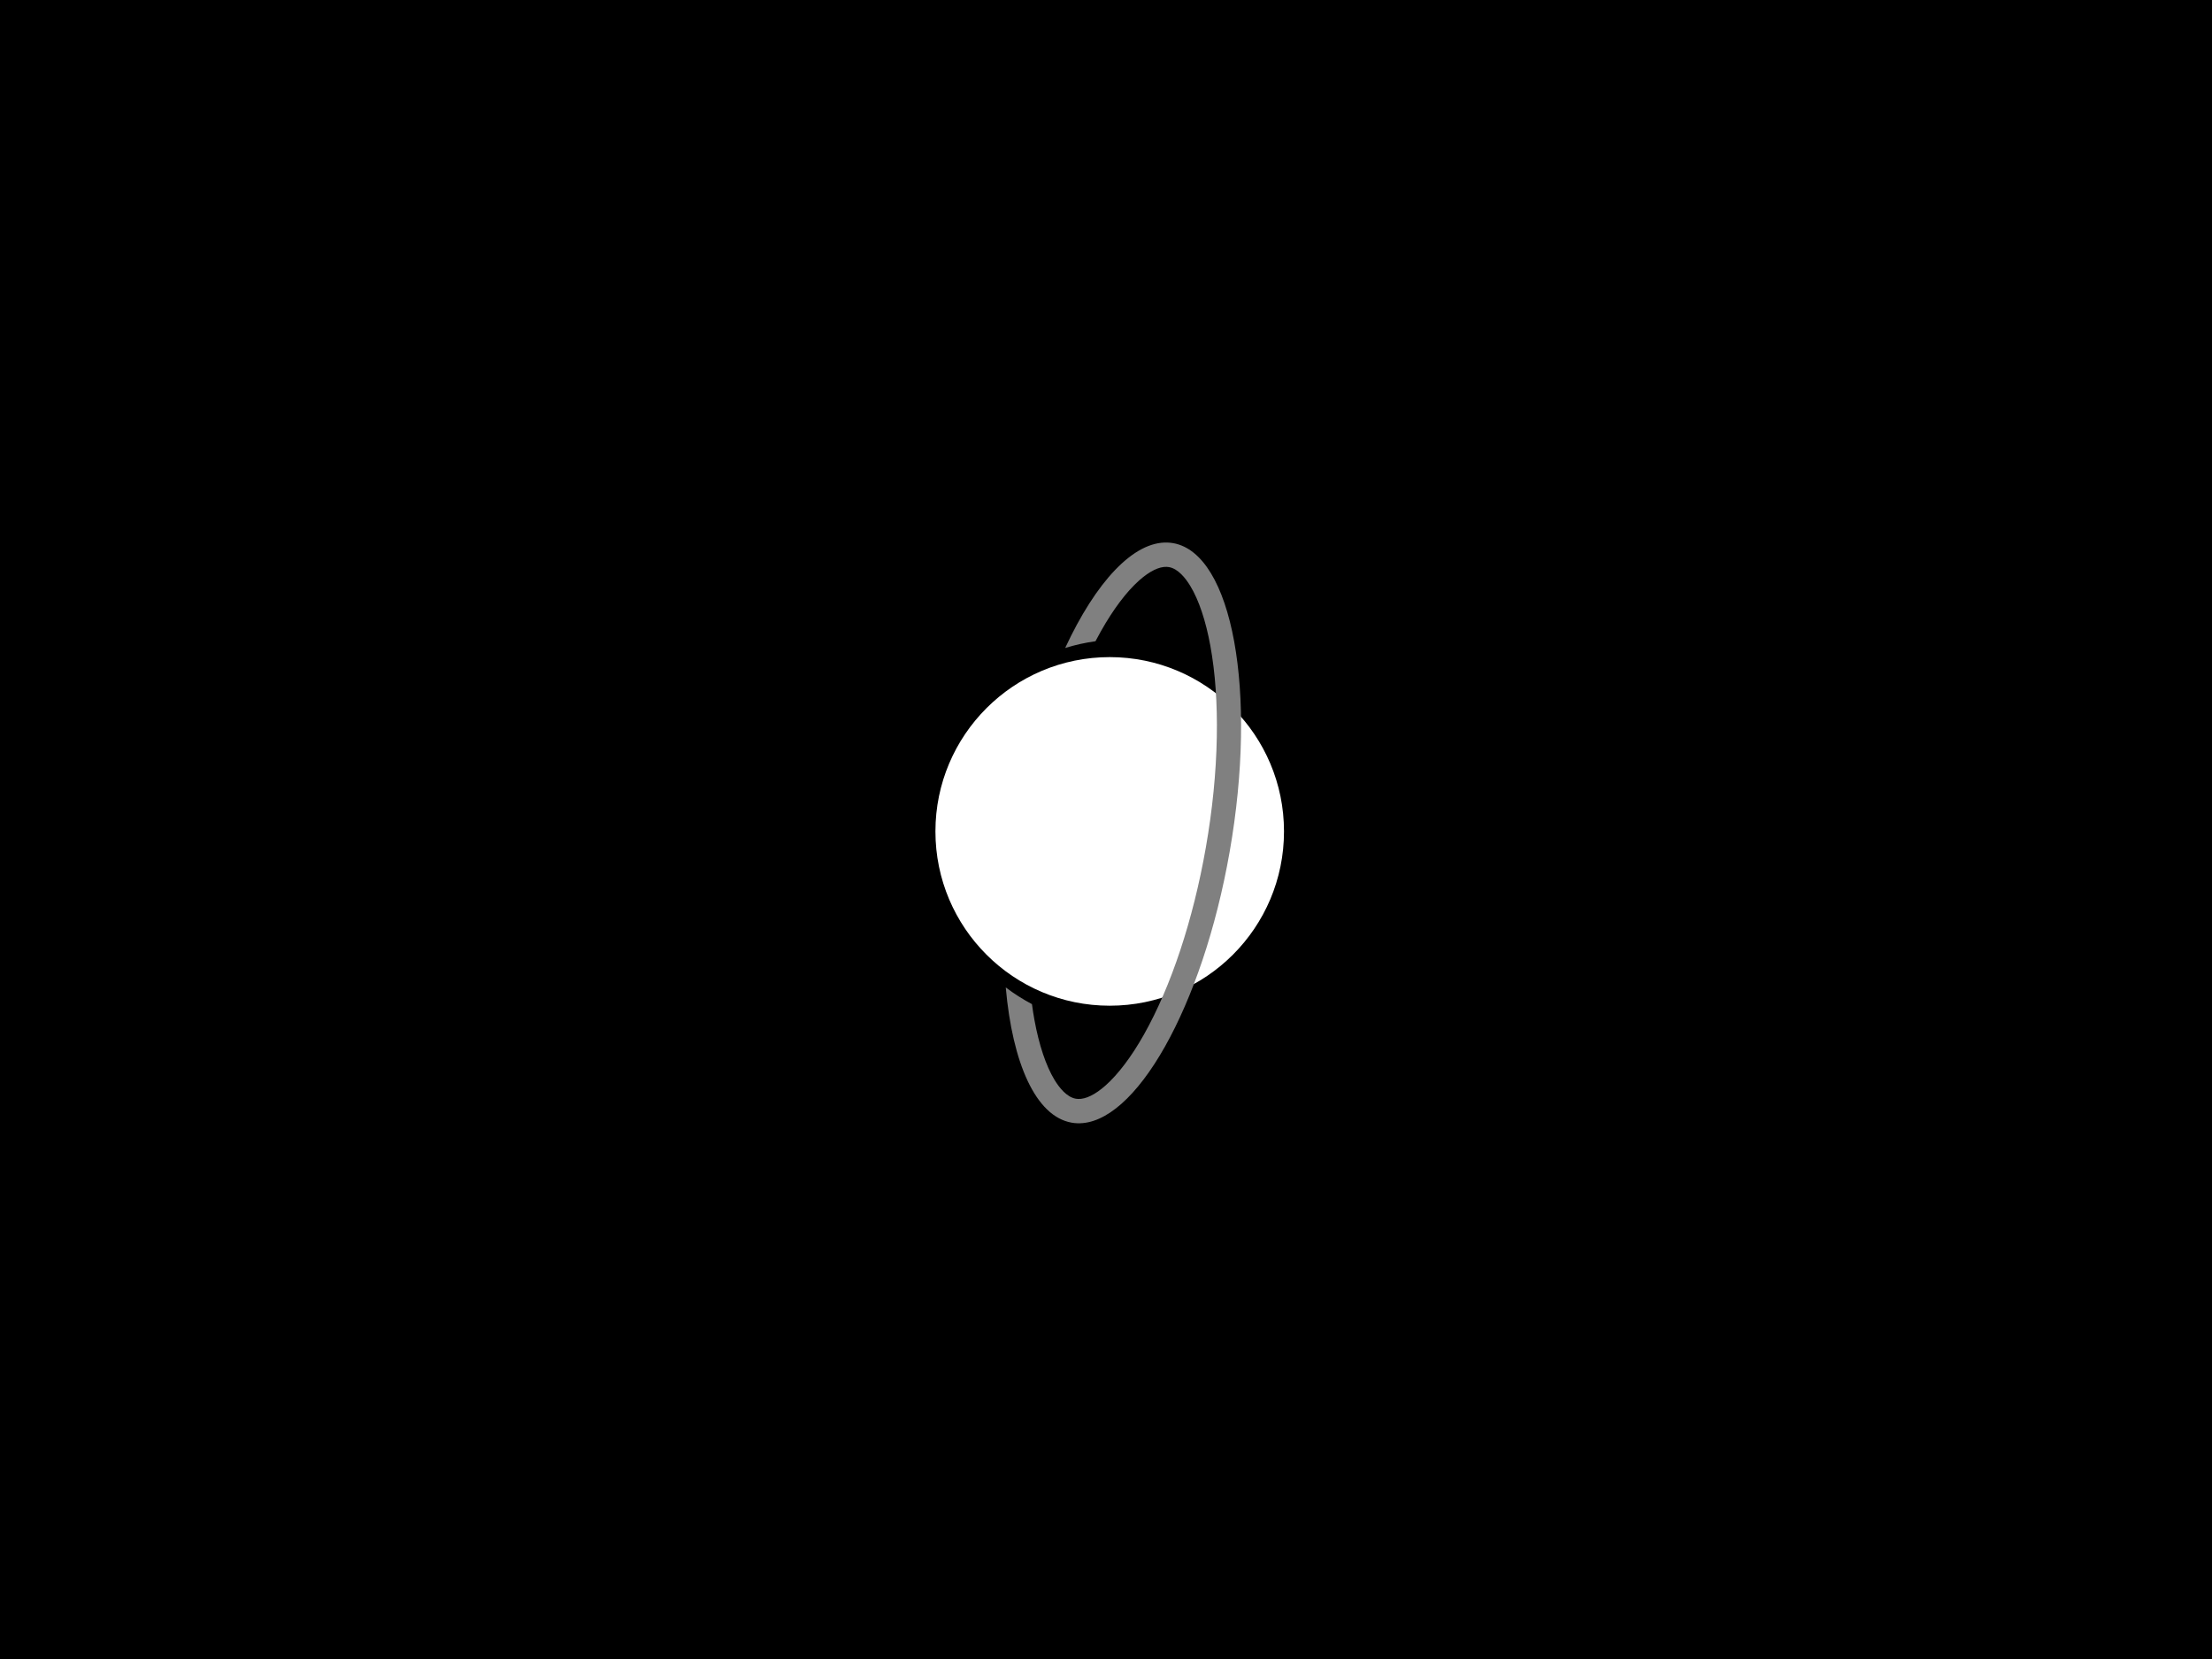 <svg xmlns="http://www.w3.org/2000/svg" viewBox="0 0 512 384">
<rect width="512" height="384" id="P008WIImgRct7" fill="#000"/>

<path d="m 297.201,192.442 c 0,22.282 -18.06,40.344 -40.34,40.344 -22.28,0 -40.342,-18.062 -40.342,-40.344 0,-22.28 18.062,-40.342 40.342,-40.342 22.28,0 40.34,18.062 40.34,40.342 z" style="fill:#ffffff;" />
<path d="m 271.557,125.722 c -0.422,-0.076 -0.849,-0.123 -1.284,-0.14 -7.947,-0.316 -16.64,9.171 -23.721,24.402 2.264,-0.7 4.607,-1.225 7.011,-1.559 0.414,-0.79 0.833,-1.565 1.26,-2.318 2.872,-5.097 5.932,-9.163 8.861,-11.762 2.392,-2.123 4.595,-3.206 6.367,-3.136 l 0,0 c 0.18,0.011 0.357,0.024 0.533,0.058 2.113,0.373 3.848,2.578 4.927,4.363 1.982,3.266 3.586,8.057 4.644,13.858 1.132,6.193 1.637,13.307 1.493,21.138 -0.152,8.205 -1.005,16.81 -2.544,25.577 -2.929,16.705 -8.021,32.069 -14.33,43.273 -2.872,5.095 -5.936,9.161 -8.861,11.758 -2.392,2.125 -4.595,3.208 -6.367,3.138 -0.181,-0.011 -0.357,-0.024 -0.537,-0.058 -2.113,-0.373 -3.844,-2.58 -4.927,-4.361 -1.977,-3.266 -3.581,-8.058 -4.644,-13.858 -0.217,-1.19 -0.41,-2.416 -0.578,-3.672 -2.129,-1.128 -4.156,-2.421 -6.064,-3.865 1.559,17.608 6.97,29.838 15.241,31.298 0.427,0.078 0.853,0.123 1.284,0.14 13.435,0.533 29.009,-26.929 35.298,-62.818 6.496,-37.042 0.648,-69.036 -13.062,-71.458 z" style="fill:#808080;"/>
</svg>

